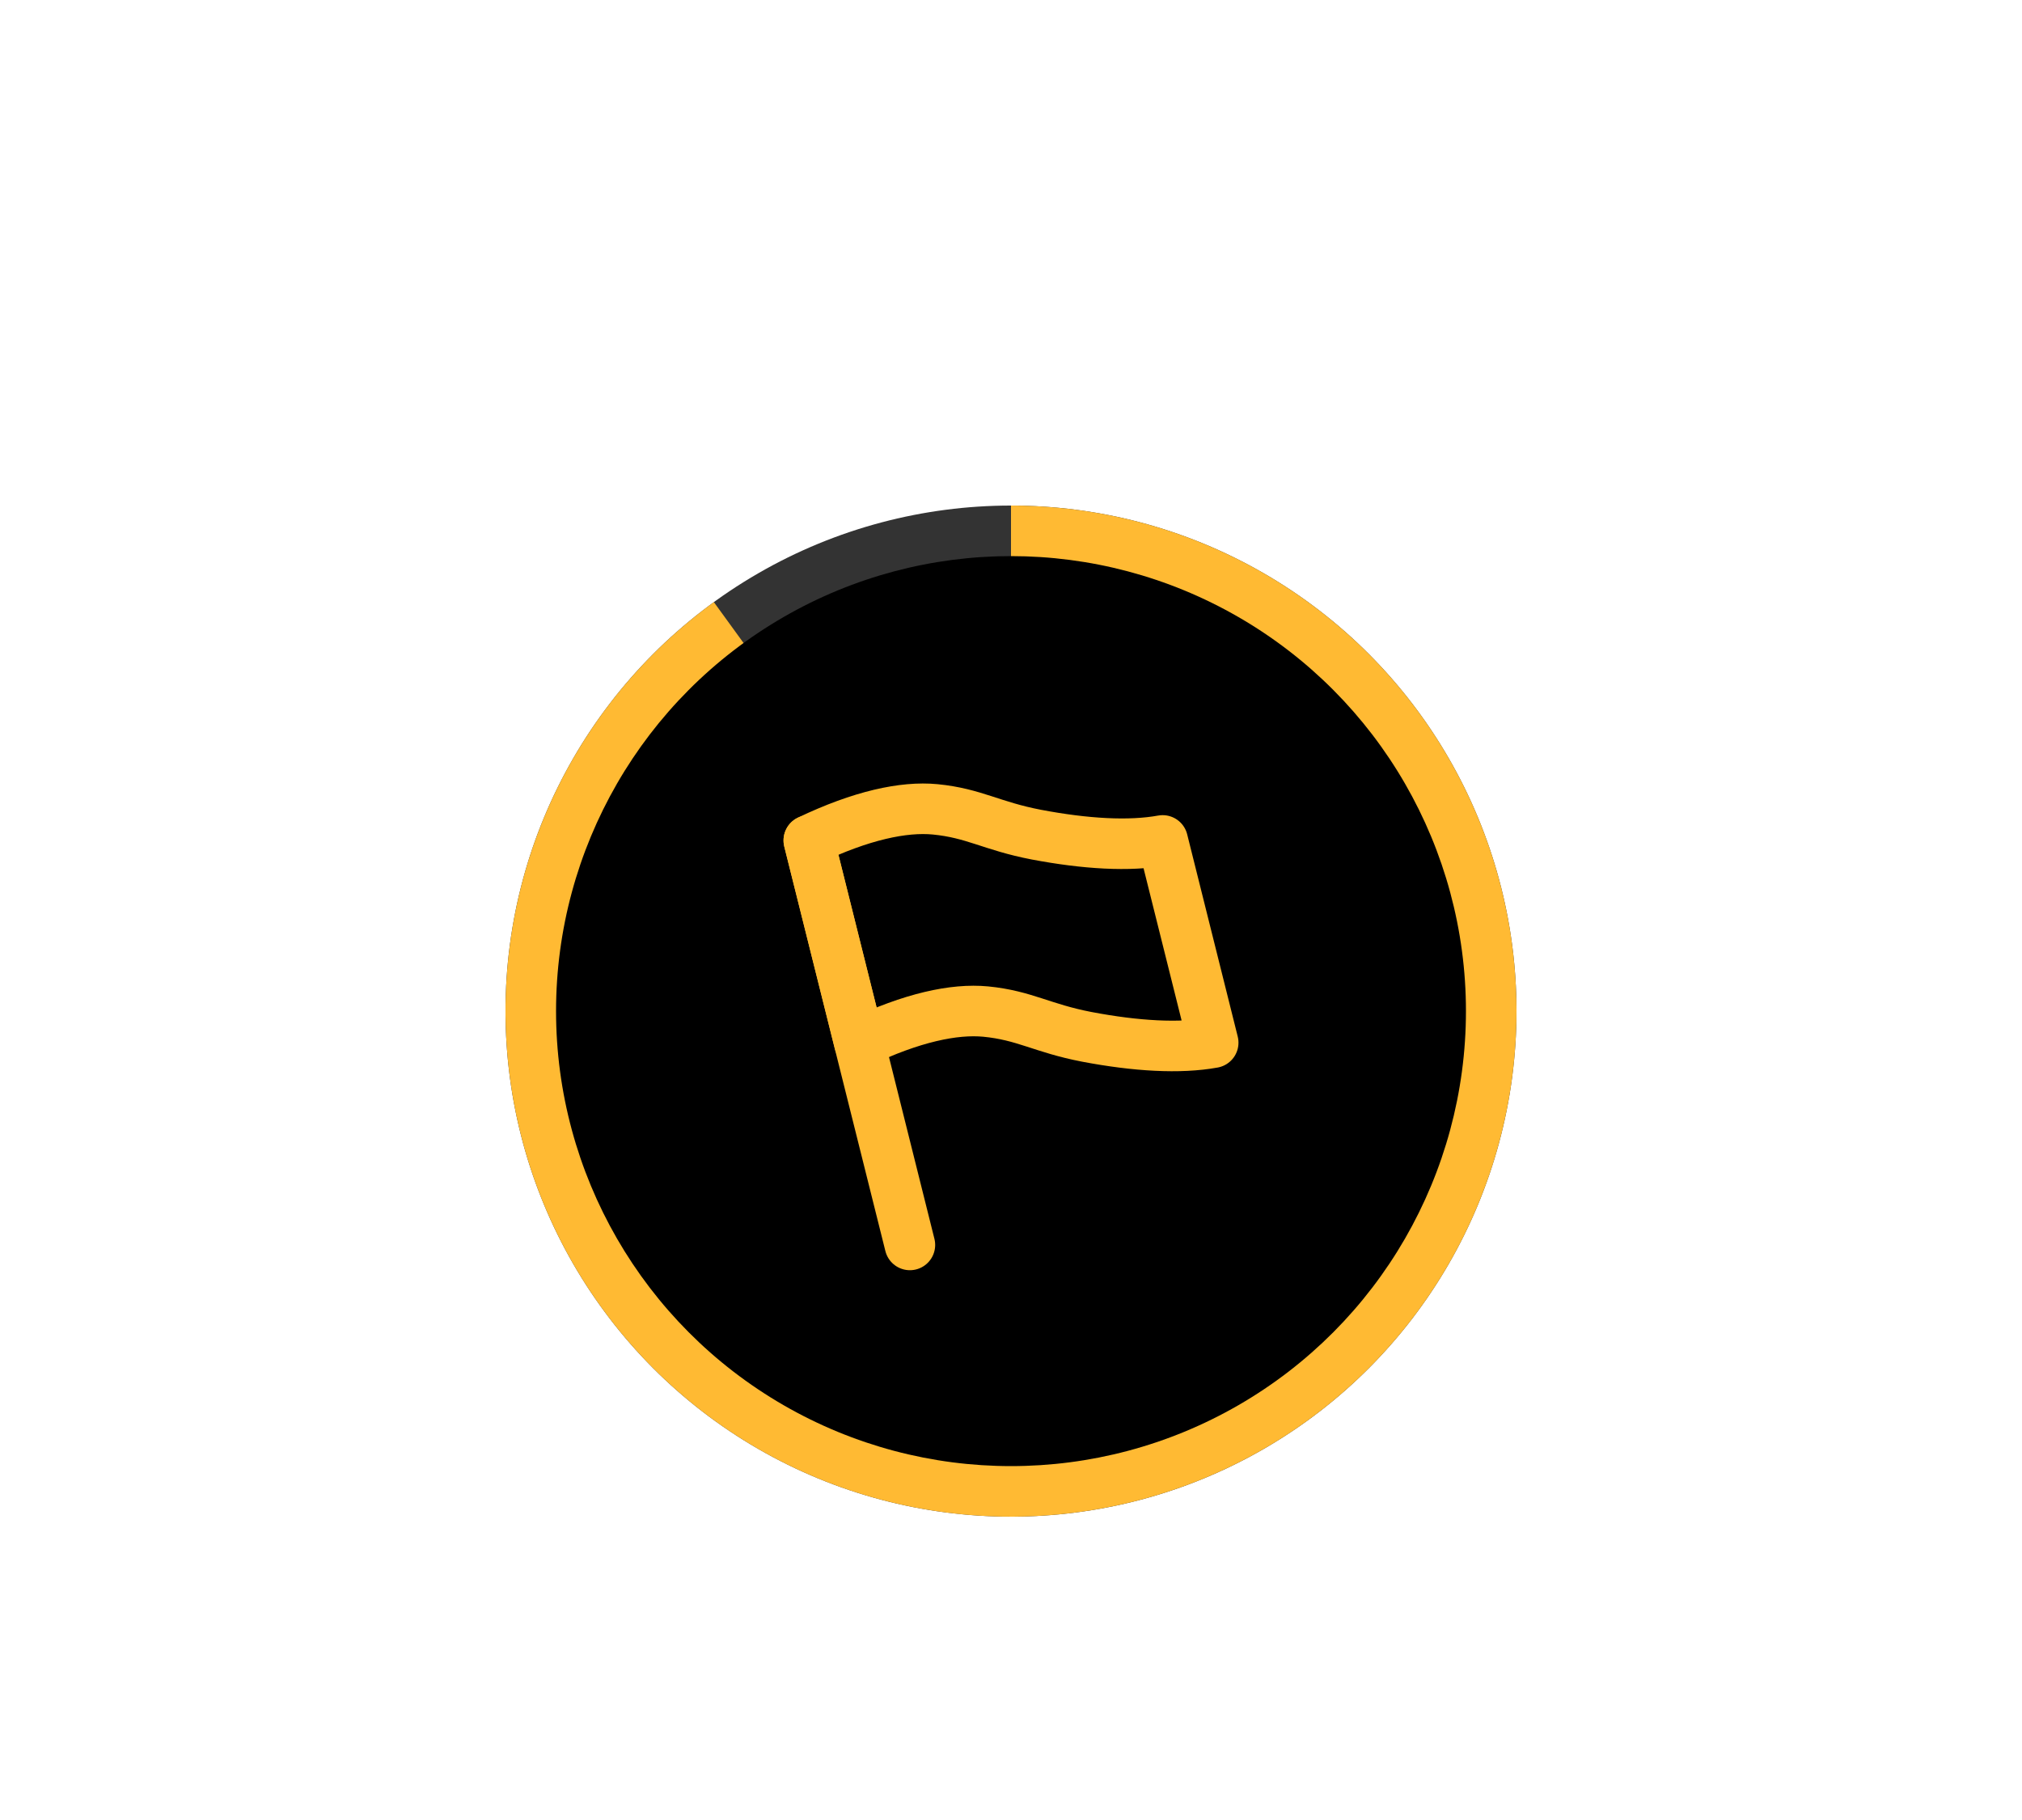 <svg width="80" height="72" viewBox="0 0 80 72" fill="none" xmlns="http://www.w3.org/2000/svg">
<g filter="url(#filter0_d_506_4208)">
<circle cx="40" cy="36" r="20" fill="#333333"/>
<path d="M40 16C44.762 16 49.368 17.699 52.989 20.792C56.61 23.885 59.009 28.168 59.754 32.871C60.499 37.575 59.541 42.39 57.053 46.45C54.565 50.51 50.709 53.55 46.18 55.021C41.651 56.493 36.746 56.3 32.346 54.478C27.947 52.655 24.342 49.323 22.18 45.08C20.018 40.837 19.441 35.962 20.553 31.331C21.664 26.701 24.392 22.619 28.244 19.82L40 36V16Z" fill="#FFBA33"/>
<circle cx="40" cy="36" r="18" fill="black"/>
<mask id="mask0_506_4208" style="mask-type:alpha" maskUnits="userSpaceOnUse" x="28" y="25" width="24" height="24">
<rect x="28" y="25" width="24" height="24" fill="#D9D9D9"/>
</mask>
<g mask="url(#mask0_506_4208)">
<g clip-path="url(#clip0_506_4208)">
<path d="M48 37.248C46.68 37.488 44.95 37.388 43 37.018C41.23 36.678 40.54 36.168 39 36.018C37.75 35.898 36.07 36.258 34 37.248L32 29.248C34.07 28.258 35.75 27.898 37 28.018C38.54 28.168 39.23 28.678 41 29.018C42.95 29.388 44.68 29.488 46 29.248L48 37.248Z" stroke="#FFBA33" stroke-width="2" stroke-linecap="round" stroke-linejoin="round"/>
<path d="M32 29.25L36 45.25" stroke="#FFBA33" stroke-width="2" stroke-linecap="round" stroke-linejoin="round"/>
</g>
</g>
</g>
<defs>
<filter id="filter0_d_506_4208" x="0" y="0" width="80" height="80" filterUnits="userSpaceOnUse" color-interpolation-filters="sRGB">
<feFlood flood-opacity="0" result="BackgroundImageFix"/>
<feColorMatrix in="SourceAlpha" type="matrix" values="0 0 0 0 0 0 0 0 0 0 0 0 0 0 0 0 0 0 127 0" result="hardAlpha"/>
<feOffset dy="4"/>
<feGaussianBlur stdDeviation="10"/>
<feComposite in2="hardAlpha" operator="out"/>
<feColorMatrix type="matrix" values="0 0 0 0 0 0 0 0 0 0 0 0 0 0 0 0 0 0 0.1 0"/>
<feBlend mode="normal" in2="BackgroundImageFix" result="effect1_dropShadow_506_4208"/>
<feBlend mode="normal" in="SourceGraphic" in2="effect1_dropShadow_506_4208" result="shape"/>
</filter>
<clipPath id="clip0_506_4208">
<rect width="18" height="19.25" fill="white" transform="translate(31 27)"/>
</clipPath>
</defs>
</svg>
